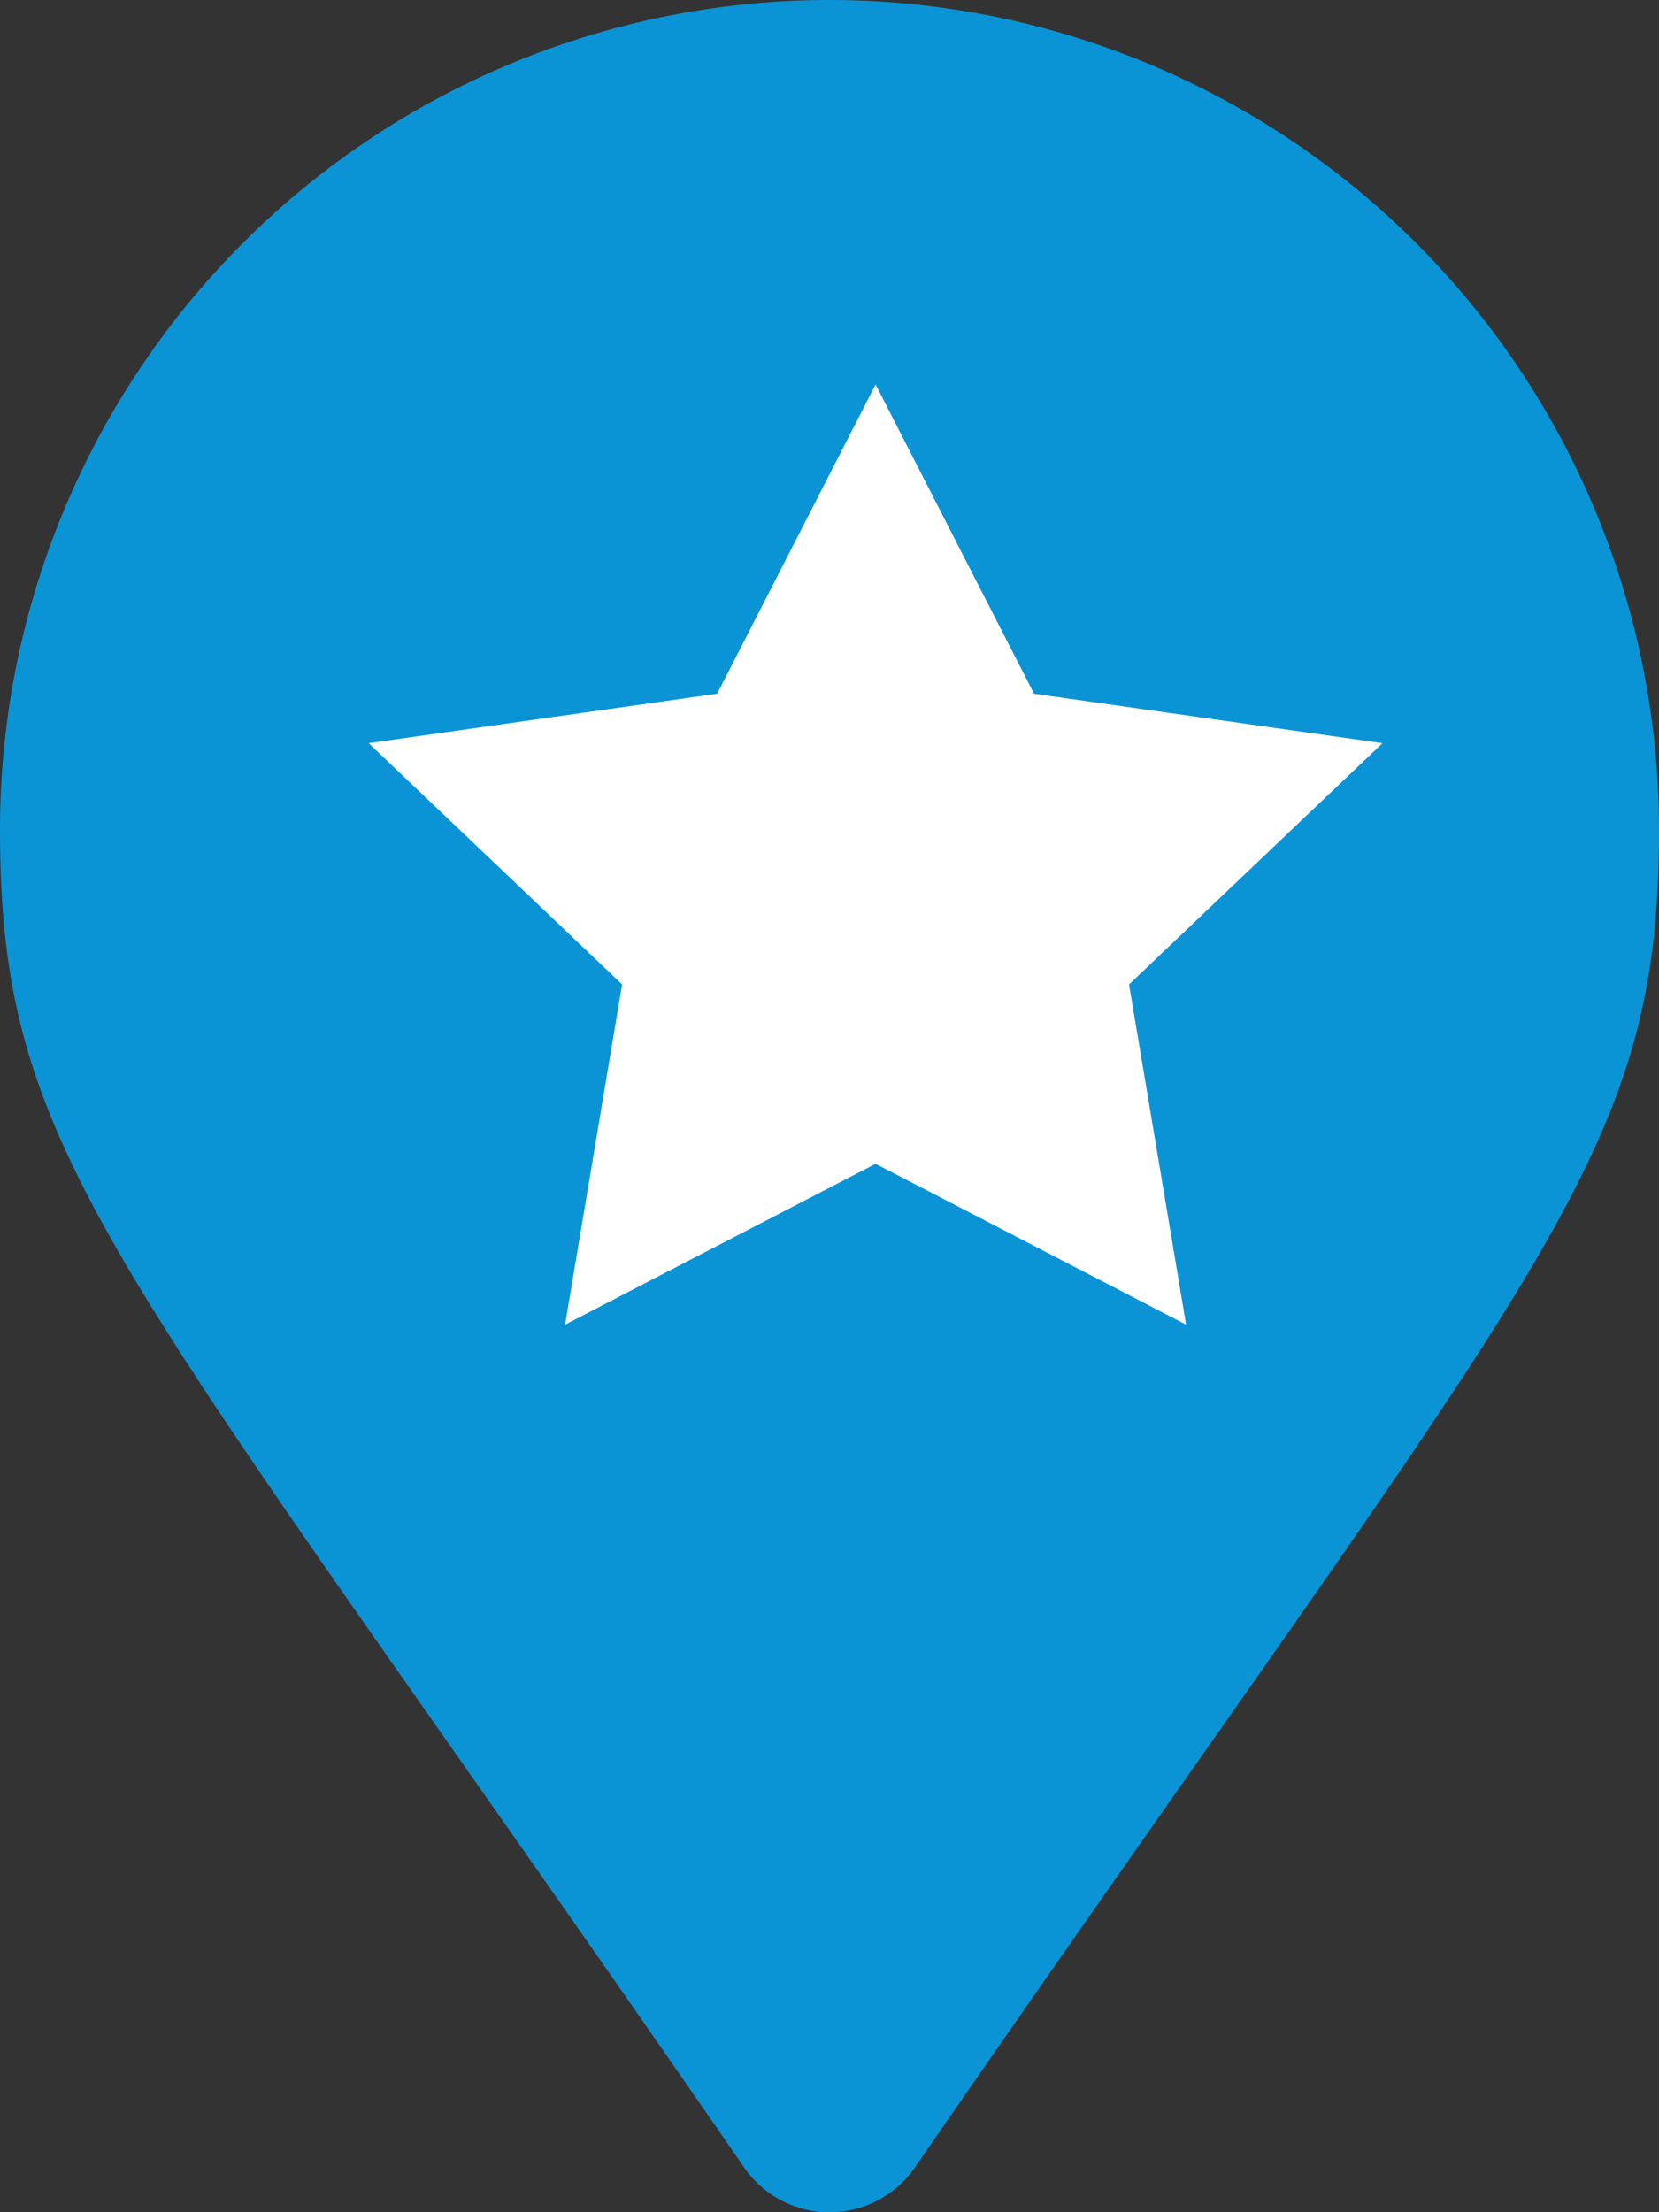 <svg xmlns="http://www.w3.org/2000/svg" xmlns:xlink="http://www.w3.org/1999/xlink" width="18" height="24" viewBox="0 0 18 24">
  <rect x="0" y="0" width="18" height="24" fill="#333333" stroke="none"/>
  <defs>
    <clipPath id="clip-path">
      <rect width="11" height="11" fill="none"/>
    </clipPath>
  </defs>
  <g id="Grupo_2539" data-name="Grupo 2539" transform="translate(-948 -698.829)">
    <path id="Icon_awesome-map-marker" data-name="Icon awesome-map-marker" d="M8.075,23.516C1.264,13.642,0,12.629,0,9A9,9,0,1,1,18,9c0,3.629-1.264,4.642-8.075,14.516a1.125,1.125,0,0,1-1.85,0Z" transform="translate(948 698.829)" fill="#0a94d6"/>
    <g id="Componente_187_132" data-name="Componente 187 – 132" transform="translate(952 703)" clip-path="url(#clip-path)">
      <path id="Trazado_157" data-name="Trazado 157" d="M5.5,0,7.219,3.355,11,3.892,8.25,6.509,8.869,10.2,5.5,8.455,2.131,10.2,2.75,6.509,0,3.892l3.781-.537Z" fill="#fff"/>
      <rect id="Rectángulo_1449" data-name="Rectángulo 1449" width="11" height="11" fill="none"/>
    </g>
  </g>
</svg>
